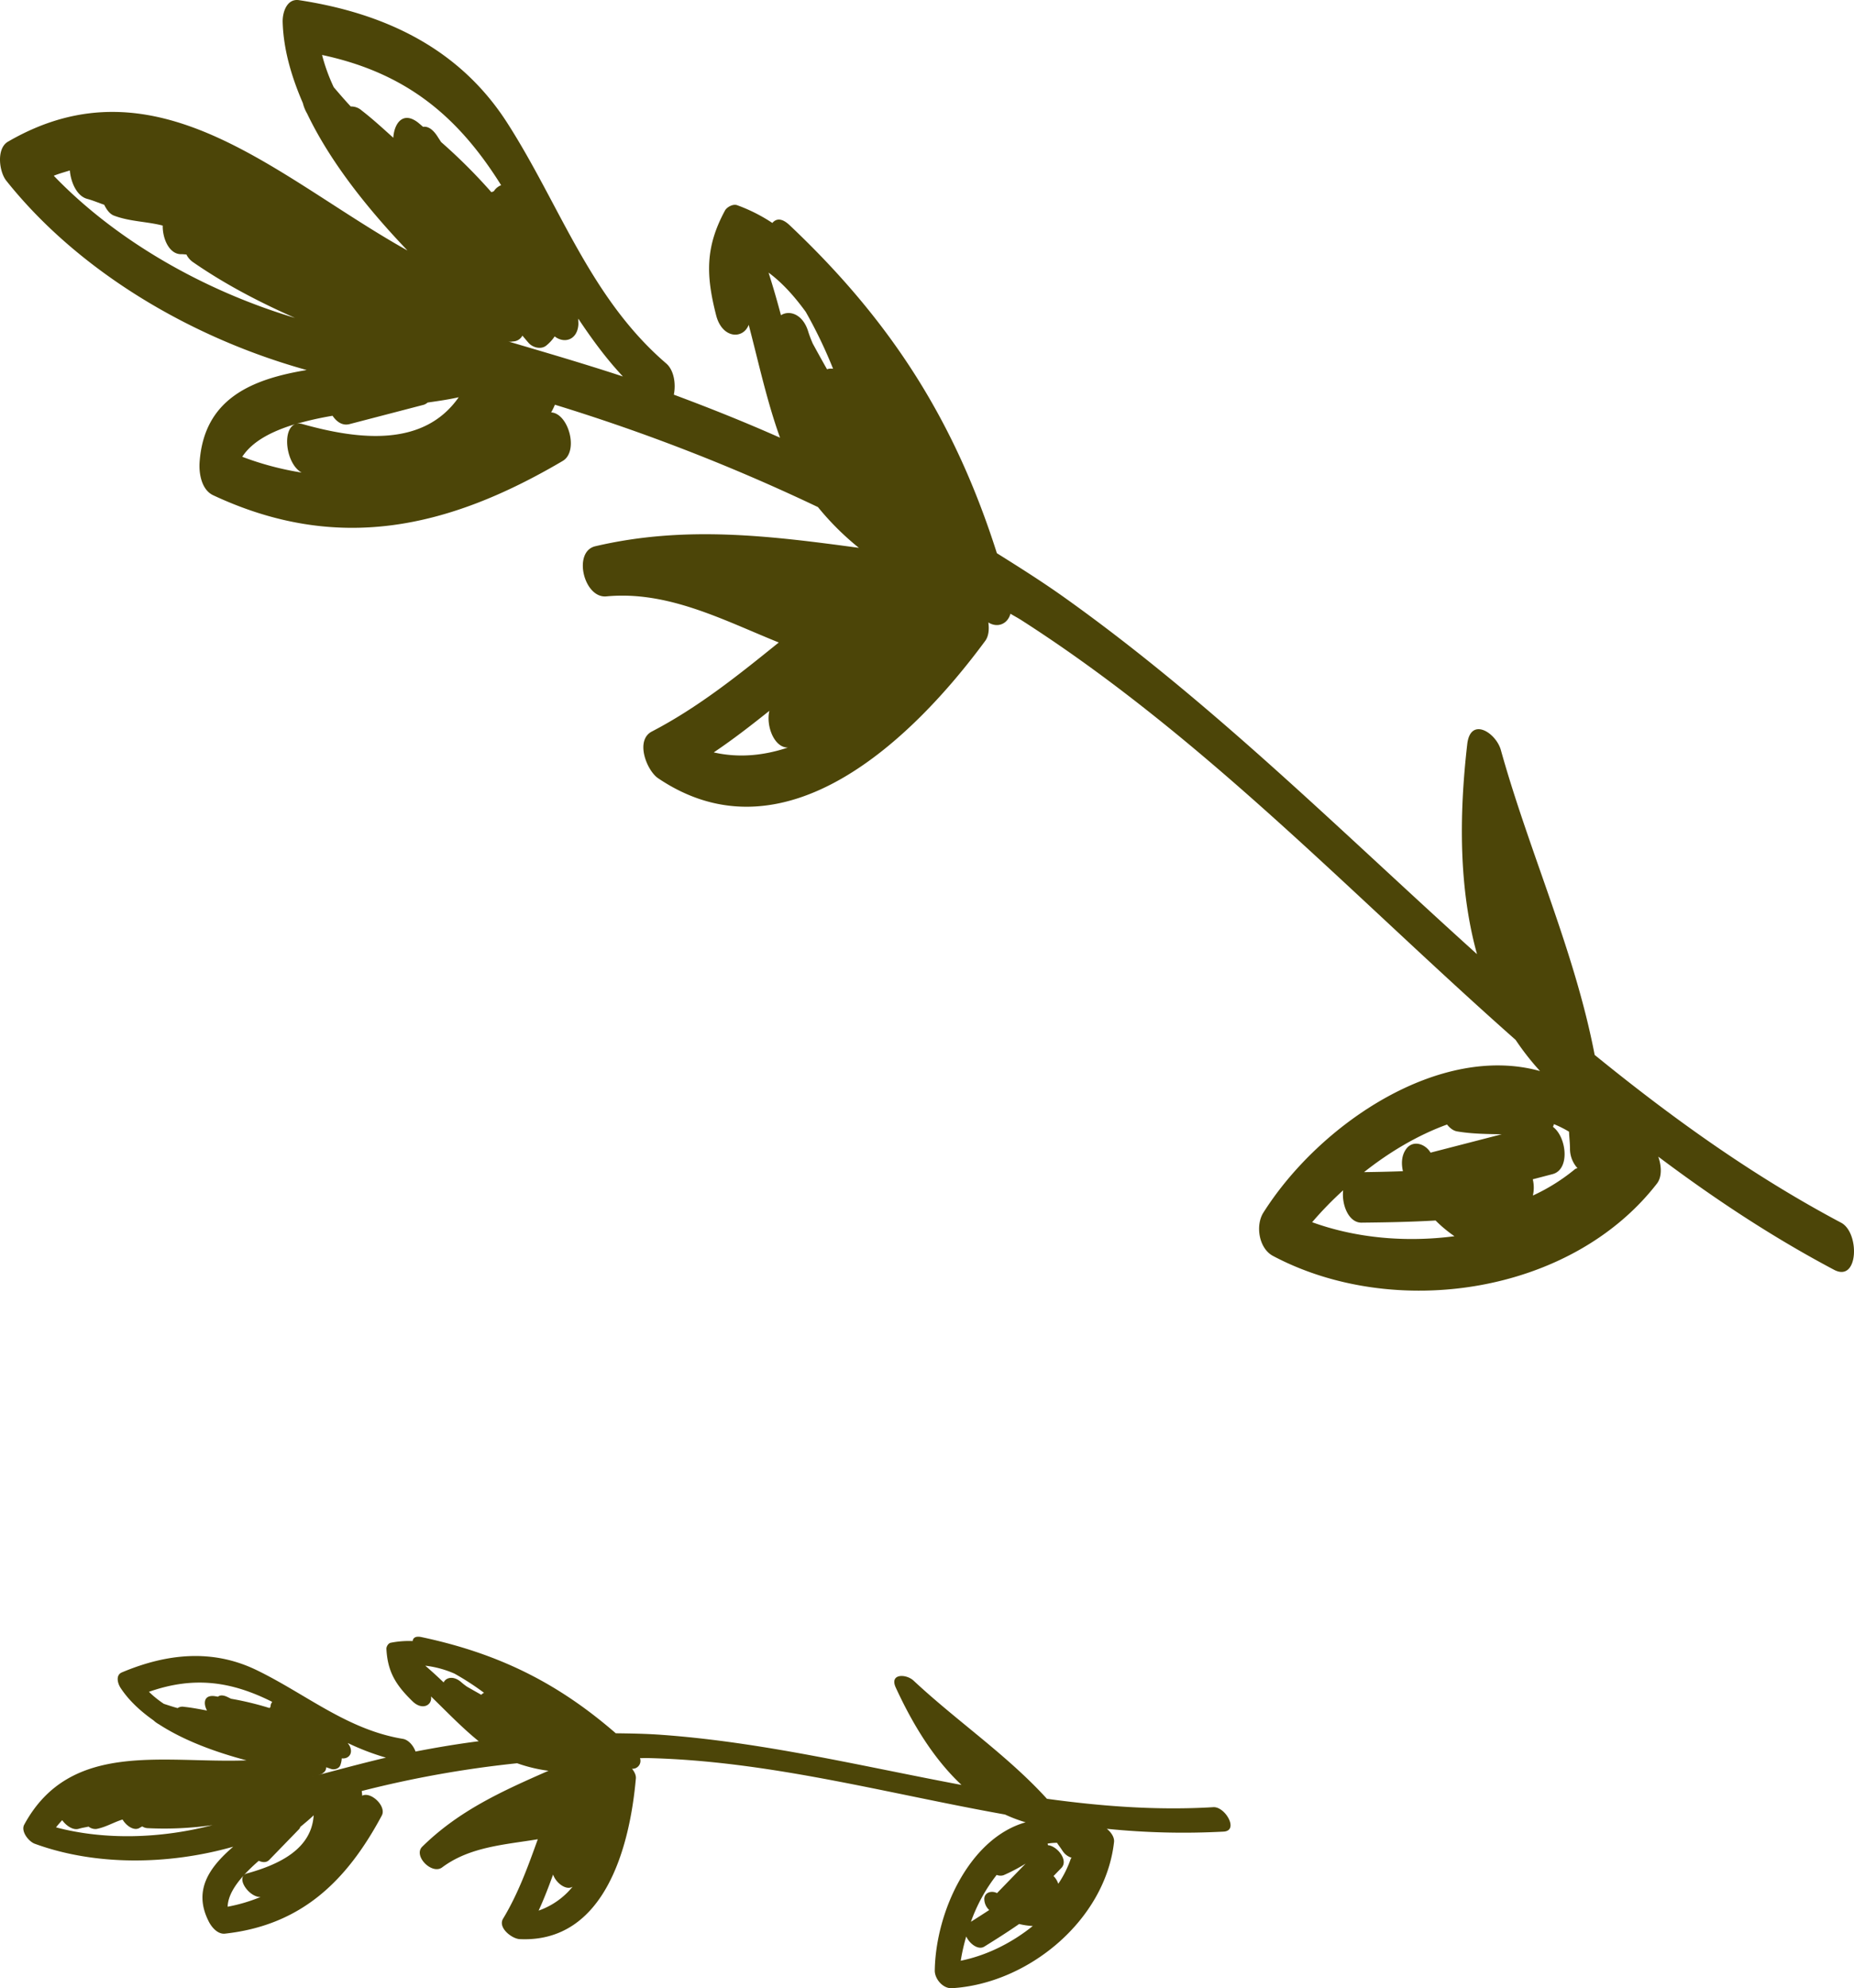 <svg xmlns="http://www.w3.org/2000/svg" viewBox="0.043 -0.007 1079.962 1157.851" style=""><g><title>floral_22929624</title><g data-name="Layer 2"><g data-name="Layer 1" fill="#4c4508"><path d="M712.84 1066.64a439.31 439.31 0 0 1-68.06-1.64c2.55 2.07 4.51 5 4.19 7.73-5.1 45.43-49.88 82.44-94.42 85.1-5.24.34-10.11-5.46-10-10.39.59-34.38 20.38-77 52.92-86.22a88 88 0 0 1-12-4.53c-69.37-12.37-137.72-31.34-208.63-32.89-1.33 0-2.66.06-4 .06a4.61 4.61 0 0 1-4.65 6.18c1.43 1.75 2.41 3.75 2.25 5.62-3.5 39.73-18.14 95.93-67.68 93.59-4.45-.2-12.88-6.59-9.67-11.91 8.87-14.67 14.55-30.51 20.22-46.25-19.33 3.18-39.6 4.35-55.72 16.39-5.93 4.43-17-6.71-11.59-12.06 21.52-21.18 47-32.55 73.54-44.21a88.61 88.61 0 0 1-18.26-4.38 626.91 626.91 0 0 0-90.54 16.17 21.89 21.89 0 0 1 .27 2.74c5-2.67 14.33 6.14 11.43 11.53-20.47 38.24-46.92 63.87-91.33 68.79-4.19.47-7.69-3.63-9.37-6.88-9.45-18.29.23-31.76 14.16-43.75-38.06 10.79-80.51 11.12-115.6-1.72-3.49-1.25-8.28-7.21-6.14-11.13 26.83-49.4 81.3-35.59 129.48-37.43-18-4.79-36.35-11.45-51.12-21.06a14 14 0 0 1-3-2.19c-7.75-5.47-14.52-11.71-19.31-19.06-1.68-2.65-2.89-7.37.85-8.93C97 963 123.74 960 149.7 972.68c28.67 13.92 52.66 34.63 85 39.94 3.28.54 6.2 4 7.39 7.39 12.21-2.36 24.46-4.43 36.81-6-9.74-7.86-18.78-17.35-27.8-26.09.9 5.1-5.08 8.39-10.74 2.85-9.58-9.32-14.54-17-15.23-30.57-.06-1.32 1.1-3.25 2.46-3.53a54.35 54.35 0 0 1 12.81-1c.27-1.87 1.69-3.05 5.19-2.3 45.25 9.62 79.61 26.9 113.14 56 8.76.11 17.52.25 26.25.88 59.42 4.25 117.07 18.31 175.15 29.21-16-15-28.3-35-38.28-56.66-3.87-8.31 6-8.12 10.34-4.09 25.38 23.71 54.5 43.32 77.7 68.82 31.87 4.36 64.06 6.86 96.94 4.88 6.87-.41 15.05 13.68 6.01 14.23zm-592.23-70.5c-2.2-4.18-1.87-9.09 4.25-8.42.72.09 1.45.24 2.16.34 1.08-.9 2.85-1.09 5.55.2.41.19 1.11.55 2.05 1a178.08 178.08 0 0 1 22.44 5.42c.2-.3.52-.46.56-.88a4.57 4.57 0 0 1 1-2.71c-23.34-11.72-45.13-15.25-71.82-5.86a59.86 59.86 0 0 0 8.69 7c2.65.86 5.3 1.74 8 2.48a5 5 0 0 1 3.7-.74c4.55.46 8.98 1.33 13.42 2.17zm3.21 66.72a198.66 198.66 0 0 1-38 1.76 6.51 6.51 0 0 1-2.93-1c-.49.3-1 .51-1.47.81-3.2 2-7.7-1-10-4.83-5.15 1.57-9.74 4.48-15.2 5.49a6.48 6.48 0 0 1-4.59-1.36c-1.9.43-3.84.7-5.7 1.25-3.3 1-7.28-1.69-9.66-5-1.22 1.36-2.45 2.68-3.58 4.18 28.23 7.51 61.02 6.59 91.13-1.3zm18 29.47c-5.27 5.91-9 12-9.17 18.05a96.36 96.36 0 0 0 19.19-5.68c-5.79.3-12.84-8.62-9.99-12.37zm40.9-35.17c-2.26 2.2-5 4.45-7.73 6.72a4.33 4.33 0 0 1-.65 1.24l-17.47 18c-1.63 1.68-3.9 1.52-6.1.52a109.07 109.07 0 0 0-8.89 8.6 3.9 3.9 0 0 1 2-1.23c18.89-5.23 37.63-14.22 38.87-33.85zm42.13-33.6a142.89 142.89 0 0 1-22.19-8.5c.36.69.82 1.18 1.17 1.92 2 4.31-.85 7.47-4.72 7a13.21 13.21 0 0 1-.84 4c-.76 2-3.38 2.8-5.33 2.18l-2.92-1a3.62 3.62 0 0 1-1.57 3.17s-.1 0-.11.07a3.39 3.39 0 0 1-1 .68c-1.86.65-3.84 1.09-5.8 1.62 14.52-3.81 28.97-7.76 43.34-11.14zm108.69 75.18c-3.71 2.32-9.71-2.23-11.32-7.1-2.57 7.09-5.26 14.13-8.43 21a44.23 44.23 0 0 0 19.78-13.9zM282 985.81a155.68 155.68 0 0 0-17.23-11.18 59.35 59.35 0 0 0-17-4.62c3.63 3.15 7.19 6.38 10.69 9.75 1.41-3 6-4.07 10.5.07a38.18 38.18 0 0 0 3.14 2.43c2.77 1.57 5.53 3.16 8.3 4.71a4.17 4.17 0 0 1 1.6-1.16zm319.61 135.8a41.41 41.41 0 0 1-7.91-1.17c-6.59 4.59-13.42 8.89-20.28 13.16-3.52 2.21-8.55-1.58-10.55-5.9a117.64 117.64 0 0 0-3.2 14.13c15.03-3.04 29.62-10.28 41.97-20.22zm-4.15-36.33a100.72 100.72 0 0 1-12.85 6.75 5.89 5.89 0 0 1-4-.17 97.45 97.45 0 0 0-15 27.28q5.39-3.39 10.65-6.83a8.89 8.89 0 0 1-2.86-6.73c.32-3.77 4.46-4.67 7.41-3.13zm21.43-7.55c-1-1.61-2.13-3-3.15-4.56a32.13 32.13 0 0 0-5.47.45 5.86 5.86 0 0 1 .18.91c5.47.5 12.1 8.88 7.89 13.22l-4.61 4.77a11.64 11.64 0 0 1 2.77 4.49 62.27 62.27 0 0 0 7.24-14.45c.11-.33.35-.45.5-.72a9.39 9.39 0 0 1-5.32-4.11z"></path><path d="M1068.4 739.47c-36.4-19.27-70.18-41.71-102.4-65.89 1.93 5.53 2.2 11.87-.8 15.69C915 754 812.13 768.81 741.61 731.41c-8.32-4.39-10.36-17.76-5.66-25.22 32.91-52 102.86-98.71 161.17-82.46a152.81 152.81 0 0 1-14.22-18.15C788.44 522.07 701.67 429.44 594.77 361c-2-1.26-4.13-2.38-6.13-3.6-1.76 6.25-7.74 8.32-12.88 5.08.55 4.05.19 8-1.81 10.72-42.31 57.41-117 129.68-190.56 80-6.6-4.47-13.55-22.06-3.63-27.21 27.17-14.14 50.59-33 73.92-51.84-32.5-13.12-64.55-30.22-100.41-26.85-13.18 1.25-19.73-26.08-6.46-29.2 52.6-12.31 102.16-6 153.54.93a160.09 160.09 0 0 1-23.85-23.73 1121.61 1121.61 0 0 0-153.23-59.62 35.13 35.13 0 0 1-2.18 4.48c10.14.56 16.21 22.68 6.76 28.25-66.88 39.38-131.19 53.9-203.62 20-6.82-3.2-8.38-12.7-7.92-19.24 2.59-36.73 29.91-48.32 62.39-53.68-68.21-18.93-133.38-58-175-110.27-4.14-5.16-5.93-18.73 1-22.73 87-50.49 157.35 21.35 232.72 63.4-23-24.07-44.91-51.36-58.5-79.79a23 23 0 0 1-2.46-6.08c-6.76-15.6-11.3-31.42-11.76-47.12-.18-5.57 2.37-13.9 9.55-12.81 49.69 7.56 93.28 27.91 121.2 71.37 30.82 48 48.21 102 92.65 140.18 4.54 3.89 5.75 11.91 4.45 18.19 20.82 7.74 41.47 16 61.87 25.06-7.61-21.08-12.55-44-18.25-65.74-3.33 8.64-15.54 8.08-19-5.65-5.92-23.16-6.35-39.58 5.17-60.89 1.14-2.08 4.73-4 7.09-3.12a97.16 97.16 0 0 1 20.51 10.34c2.17-2.58 5.45-3.06 10.08 1.33 60.2 56.84 96.6 115.26 120.71 191 13.27 8.3 26.51 16.66 39.27 25.74 86.84 61.83 161.84 137 240.41 207.76-10.46-37.72-10.58-79.87-5.7-122.25 1.84-16.26 16.77-6.78 19.6 3.41 16.71 59.88 43 116.93 54.63 177.51 44.67 36.33 91.51 70.1 143.59 97.73 10.89 5.78 10.19 34.99-4.13 27.41zM229.14 80.22c.53-8.44 5.62-15.63 14.35-8.9 1 .8 2 1.71 3 2.53 2.5-.38 5.38 1 8.3 5.47.43.67 1.19 1.87 2.21 3.4a321.08 321.08 0 0 1 29.26 29.18c.55-.27 1.21-.22 1.65-.84a8.47 8.47 0 0 1 4.05-3.2C267.19 68.24 237.17 42.57 187.64 32a106.5 106.5 0 0 0 6.81 18.78c3.24 3.78 6.47 7.56 9.9 11.22a9.19 9.19 0 0 1 6.39 2.35c6.44 4.98 12.4 10.47 18.4 15.87zm-57.23 104.93c-20.88-9.23-41.11-19.76-59.77-32.73a11.93 11.93 0 0 1-3.54-4.25c-1 0-2-.18-3-.15-6.78.11-10.88-8.68-10.77-16.66-9.34-2.42-19-2.27-28.34-5.78-2.46-.91-4.3-3.38-5.74-6.34-3.31-1.12-6.51-2.52-9.88-3.42-5.94-1.58-9.52-9.35-10.15-16.56-3.13 1-6.24 1.81-9.36 3.08 36.23 37.66 87.17 66.83 140.55 82.81zM172 247c-13.59 4.11-24.9 9.91-30.85 19a174.42 174.42 0 0 0 34.61 9.2c-9.14-4.96-11.62-25.15-3.76-28.2zm95.21-15.66c-5.49 1.26-11.71 2.16-18.05 3.07a7.35 7.35 0 0 1-2.14 1.27L203.56 247c-4.06 1-7.38-1.31-9.8-4.88a191.19 191.19 0 0 0-21.61 4.88 6.87 6.87 0 0 1 4.25 0c33.7 9.45 70.71 13.15 90.84-15.66zm95.69-12.09c-9.82-10.47-18.15-21.9-26-33.68-.08 1.39.16 2.56 0 4-.88 8.51-8.24 10.62-13.76 6.33a24.06 24.06 0 0 1-5 5.42c-3.06 2.36-7.82 1.08-10.23-1.68-1.2-1.37-2.38-2.8-3.56-4.19a6.43 6.43 0 0 1-5.35 3.39h-.22a6.59 6.59 0 0 1-2.16.12c-3.43-.75-6.89-1.9-10.35-3 25.8 7.6 51.56 15.04 76.66 23.29zm96 216.08c-7.81.06-12.77-12.47-10.69-21.4-10.54 8.42-21.2 16.7-32.41 24.23 14.74 3.34 29.2 1.84 43.2-2.83zm26.42-220.56a273.37 273.37 0 0 0-15.92-33.15c-6.11-8.39-13.23-16.65-21.67-22.87 2.61 8.16 5 16.43 7.22 24.82 5-3.23 13-.58 16 9.89a70.78 70.78 0 0 0 2.55 6.65c2.73 5 5.48 10 8.29 14.93a7.16 7.16 0 0 1 3.6-.27zm361.96 505.14a76.36 76.36 0 0 1-11-9.15c-14.33.84-28.78 1.1-43.24 1.25-7.4 0-11.57-10.4-10.6-18.85a209.64 209.64 0 0 0-18.07 18.59c25.76 9.35 54.77 11.83 82.91 8.16zm27.5-59.37c-8.64-.16-17.32-.2-25.94-1.67-2.34-.4-4.26-2-5.9-4-16.93 6.13-33.56 16-48.34 27.72 7.59-.09 15.12-.27 22.65-.54-1-4.46-.84-9.14 1.88-12.93 4-5.49 11.2-3 14.22 2.12zm39.79 8.4c0-3.33-.44-6.58-.56-9.9a62.55 62.55 0 0 0-8.78-4.39 15.81 15.81 0 0 1-.58 1.58c7.9 5.83 10.19 24.81-.26 27.53l-11.5 3a20.72 20.72 0 0 1 .06 9.46 111.94 111.94 0 0 0 24.51-15.35c.46-.38.95-.36 1.44-.63a16.74 16.74 0 0 1-4.33-11.3z"></path></g></g></g></svg>